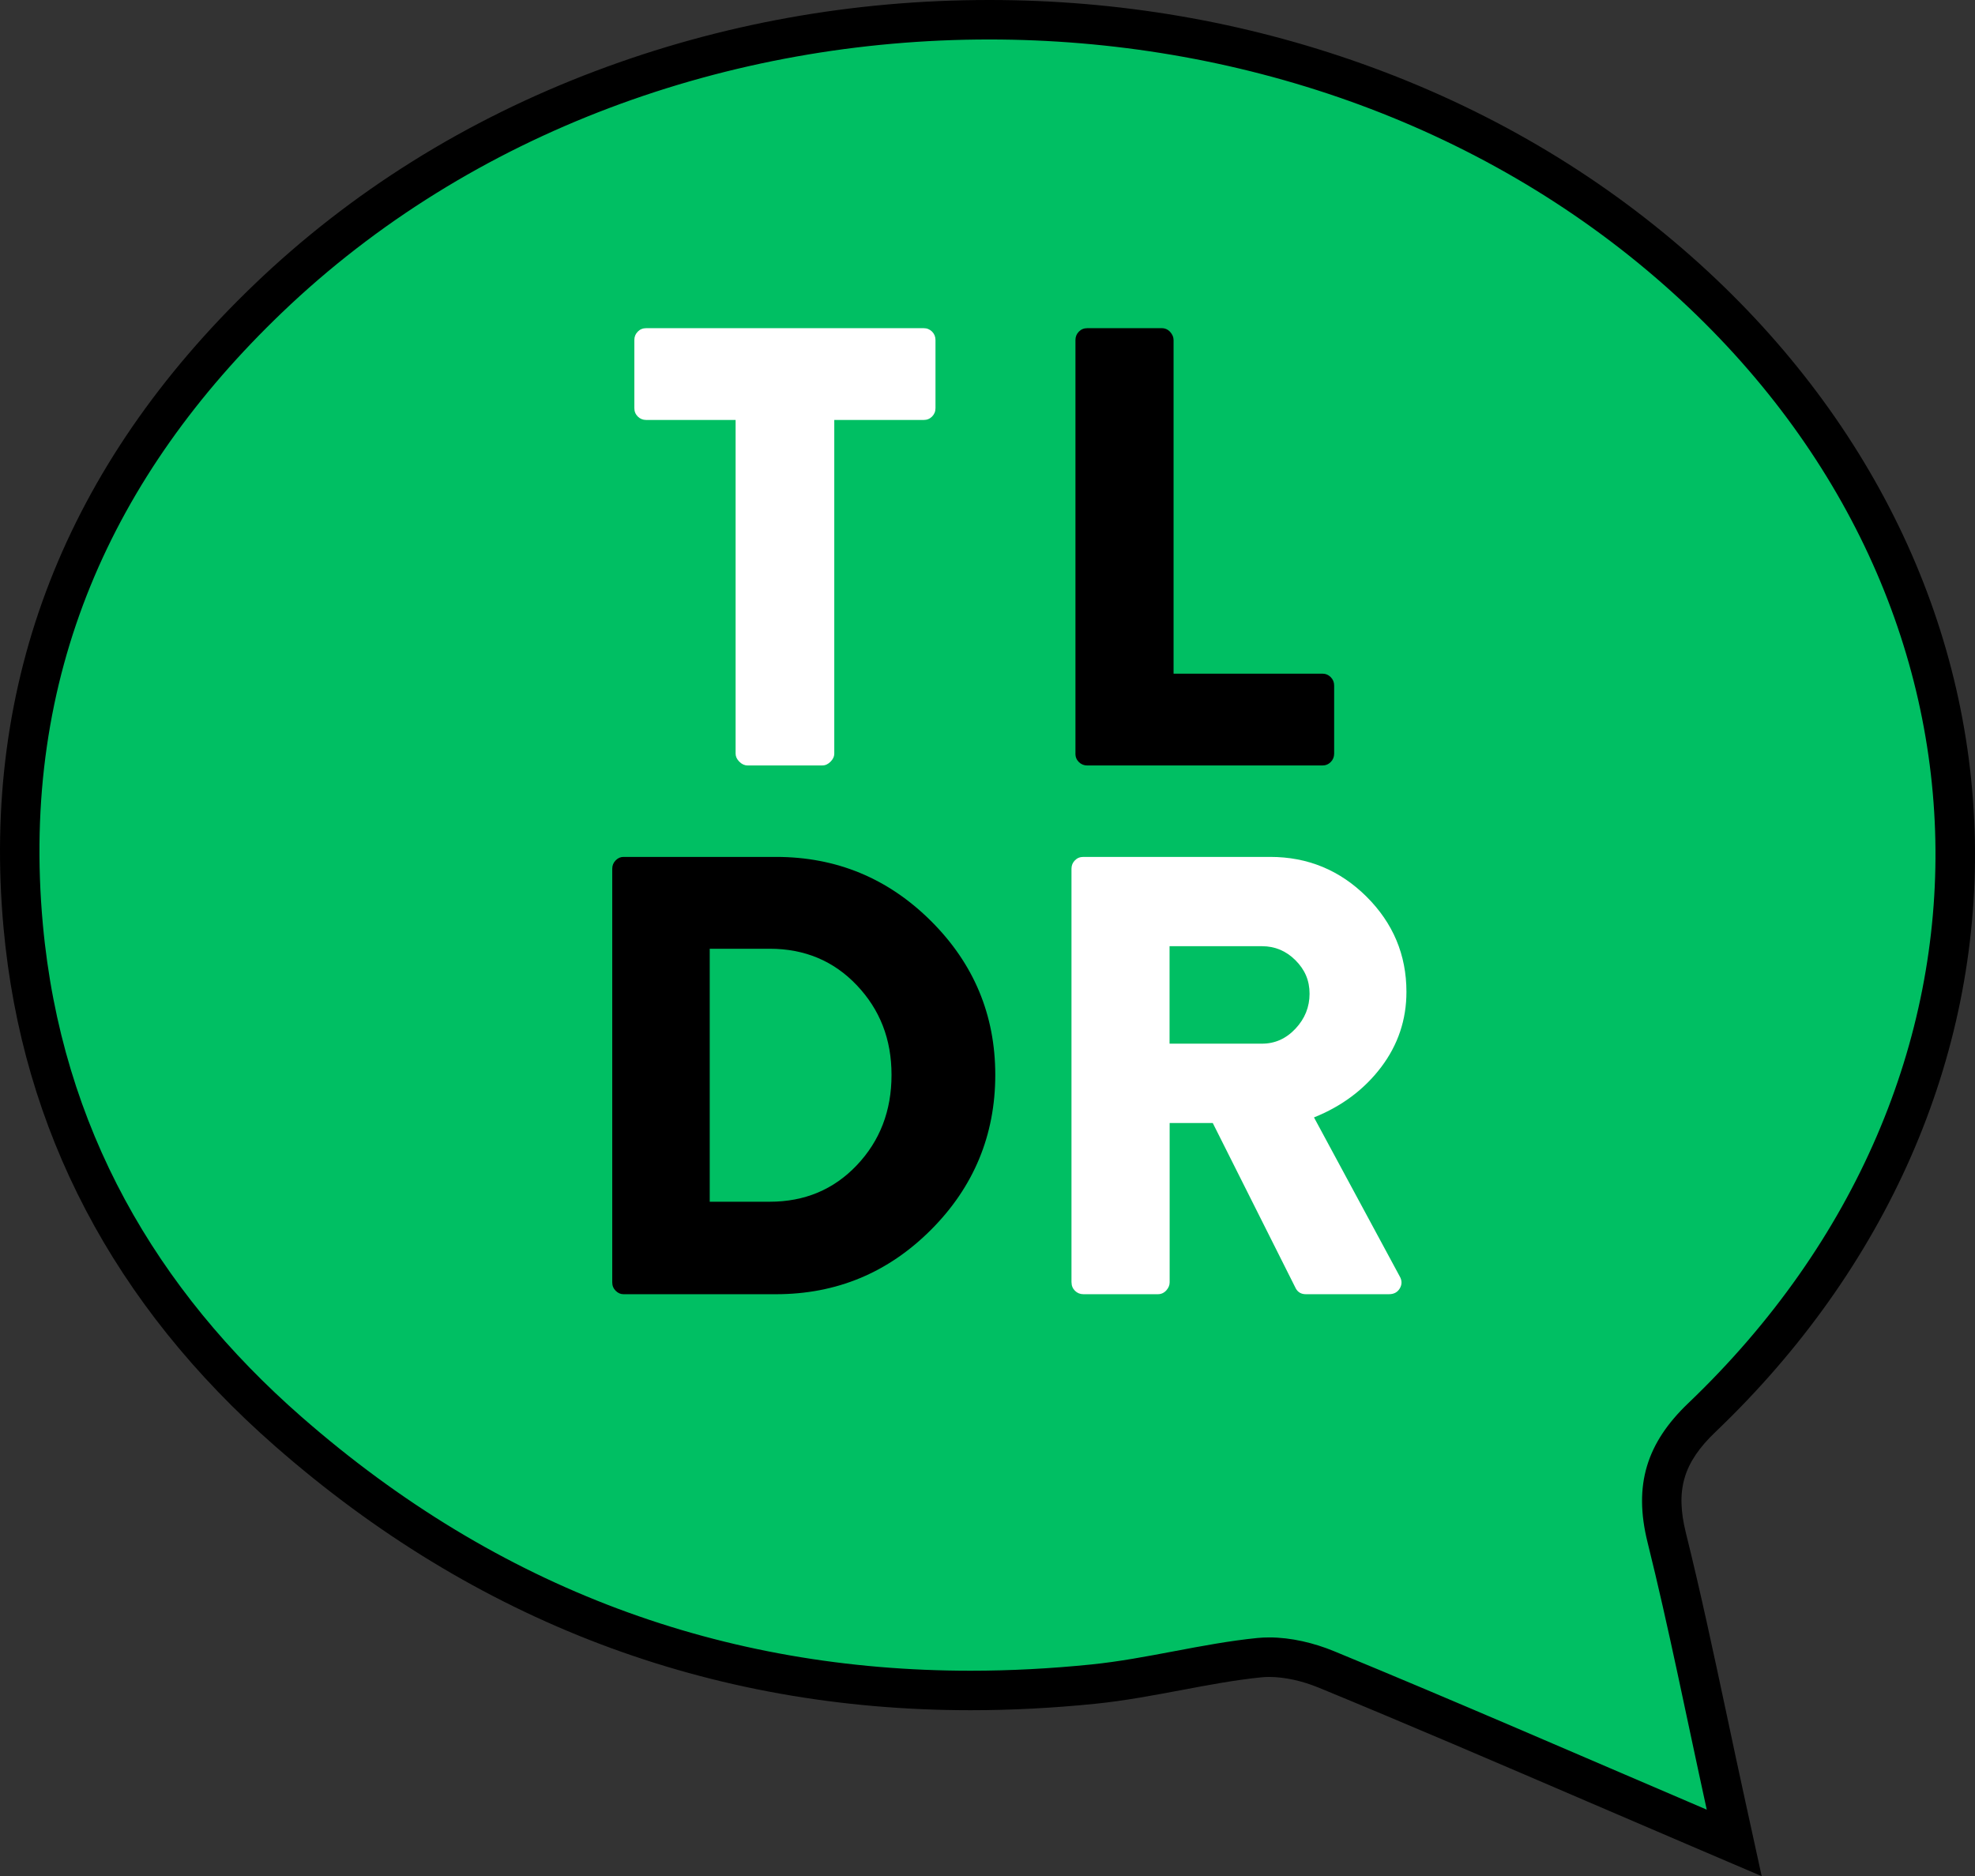 <?xml version="1.0" encoding="UTF-8"?>
<svg id="Layer_2" data-name="Layer 2" xmlns="http://www.w3.org/2000/svg" viewBox="0 0 428.13 406.75">
  <rect x="0" y="0" width="428.13" height="406.75" fill="#333333" stroke="none"/>
  <defs>
    <style>
      .cls-1 {
        fill: #00bf63;
      }

      .cls-1, .cls-2, .cls-3 {
        stroke-width: 0px;
      }

      .cls-3 {
        fill: #fff;
      }
    </style>
  </defs>
  <g id="Layer_1-2" data-name="Layer 1">
    <g>
      <g>
        <path class="cls-1" d="m368.3,396.28c-7.52-3.22-14.87-6.37-22.09-9.48-20.24-8.7-39.35-16.91-58.63-24.85-4.18-1.72-8.59-2.67-12.42-2.67-.73,0-1.45.03-2.14.1-5.88.59-11.9,1.73-17.72,2.83-5.94,1.12-12.08,2.28-18.26,2.91-8.99.92-17.95,1.38-26.63,1.38-55.6,0-105.35-18.88-147.88-56.12-34.24-29.99-53.59-66.85-57.49-109.58C.28,148.84,18.14,103.06,58.12,64.73c20.51-19.66,44.91-34.92,72.52-45.34,26.56-10.03,54.75-15.11,83.79-15.11,56.58,0,109.63,19.36,149.36,54.5,37.82,33.45,59.14,77.31,60.02,123.49.88,45.99-18.62,90.41-54.9,125.05-8.08,7.72-10.29,15.26-7.61,26.04,3.2,12.91,5.96,25.88,8.89,39.61,1.28,6,2.58,12.13,3.97,18.46l1.78,8.12-7.64-3.27Z"/>
        <path class="cls-2" d="m214.43,8.56c53.11,0,106.21,17.77,146.53,53.43,76.12,67.33,78.4,172.14,5,242.24-8.98,8.58-11.91,17.7-8.81,30.16,4.59,18.47,8.29,37.2,12.83,57.95-28.51-12.19-54.55-23.55-80.78-34.35-4.36-1.8-9.34-2.99-14.05-2.99-.86,0-1.72.04-2.56.12-12.06,1.21-23.93,4.51-35.99,5.74-8.85.9-17.58,1.36-26.2,1.36-53.36,0-102.16-17.5-145.06-55.06-31.35-27.45-52.01-62.54-56.05-106.75-4.93-53.98,15.18-97.49,51.79-132.59C102.23,28.36,158.34,8.55,214.43,8.56m0-8.56h-.02c-29.55,0-58.25,5.18-85.3,15.39-28.16,10.63-53.04,26.19-73.97,46.26C14.19,100.92-4.1,147.87.77,201.19c4.01,43.86,23.84,81.68,58.94,112.41,43.33,37.94,94.03,57.18,150.69,57.18,8.83,0,17.94-.47,27.07-1.4,6.36-.65,12.59-1.83,18.62-2.96,6-1.13,11.66-2.2,17.35-2.77.54-.05,1.12-.08,1.71-.08,3.29,0,7.12.83,10.79,2.35,19.25,7.93,38.35,16.14,58.57,24.83,7.23,3.11,14.58,6.26,22.1,9.48l15.28,6.53-3.55-16.23c-1.38-6.31-2.7-12.48-3.96-18.44-2.93-13.76-5.7-26.77-8.92-39.74-2.31-9.3-.57-15.24,6.42-21.91,37.16-35.48,57.12-81.02,56.22-128.23-.91-47.39-22.73-92.36-61.46-126.61-20.52-18.15-44.5-32.19-71.26-41.74C269.62,4.66,242.39,0,214.44,0h0Z"/>
      </g>
      <g>
        <g>
          <path class="cls-3" d="m159.46,163.38v-72.33h-19.37c-.73,0-1.34-.25-1.83-.74-.5-.5-.75-1.1-.75-1.83v-14.76c0-.72.25-1.33.75-1.83.49-.5,1.1-.74,1.83-.74h60.13c.72,0,1.33.25,1.83.74.49.5.74,1.11.74,1.83v14.76c0,.73-.25,1.33-.74,1.83-.5.5-1.11.74-1.83.74h-19.37v72.33c0,.63-.27,1.22-.81,1.76-.54.54-1.13.81-1.76.81h-16.25c-.63,0-1.22-.27-1.76-.81-.54-.54-.81-1.13-.81-1.76Z"/>
          <path class="cls-2" d="m233.13,163.38v-89.66c0-.72.25-1.33.75-1.83.49-.5,1.1-.74,1.83-.74h16.12c.72,0,1.33.27,1.83.81.49.54.74,1.13.74,1.76v72.33h32.23c.72,0,1.33.25,1.83.75s.75,1.11.75,1.83v14.76c0,.72-.25,1.33-.75,1.83-.5.5-1.11.74-1.83.74h-50.93c-.72,0-1.33-.25-1.83-.74-.5-.5-.75-1.11-.75-1.83Z"/>
        </g>
        <g>
          <path class="cls-2" d="m132.72,278.01v-89.66c0-.72.25-1.33.75-1.83.49-.5,1.06-.74,1.69-.74h33.05c13.09,0,24.29,4.63,33.59,13.88,9.3,9.26,13.95,20.38,13.95,33.39s-4.65,24.29-13.95,33.59c-9.3,9.3-20.5,13.95-33.59,13.95h-33.05c-.63,0-1.2-.25-1.69-.74-.5-.5-.75-1.11-.75-1.83Zm21.13-17.47h13c7.59,0,13.88-2.64,18.89-7.92,5.01-5.28,7.52-11.81,7.52-19.57s-2.51-14.15-7.52-19.44c-5.01-5.28-11.31-7.92-18.89-7.92h-13v54.85Z"/>
          <path class="cls-3" d="m232.27,278.01v-89.66c0-.72.25-1.33.75-1.83.49-.5,1.1-.74,1.83-.74h40.5c8.13,0,15.08,2.87,20.86,8.6,5.77,5.74,8.67,12.62,8.67,20.66,0,6.05-1.83,11.49-5.48,16.32-3.66,4.83-8.51,8.47-14.56,10.9l18.55,34.4c.54.9.56,1.78.07,2.64-.5.86-1.29,1.29-2.37,1.29h-18.01c-.99,0-1.71-.41-2.17-1.22l-18.01-35.89h-9.35v34.54c0,.63-.25,1.22-.74,1.76-.5.54-1.11.81-1.83.81h-16.12c-.72,0-1.33-.25-1.83-.74-.5-.5-.75-1.11-.75-1.83Zm21.26-51.74h20.05c2.8,0,5.21-1.08,7.25-3.25,2.03-2.17,3.05-4.69,3.05-7.58s-1.02-5.21-3.05-7.25c-2.03-2.03-4.45-3.05-7.25-3.05h-20.05v21.13Z"/>
        </g>
      </g>
    </g>
  </g>
</svg>